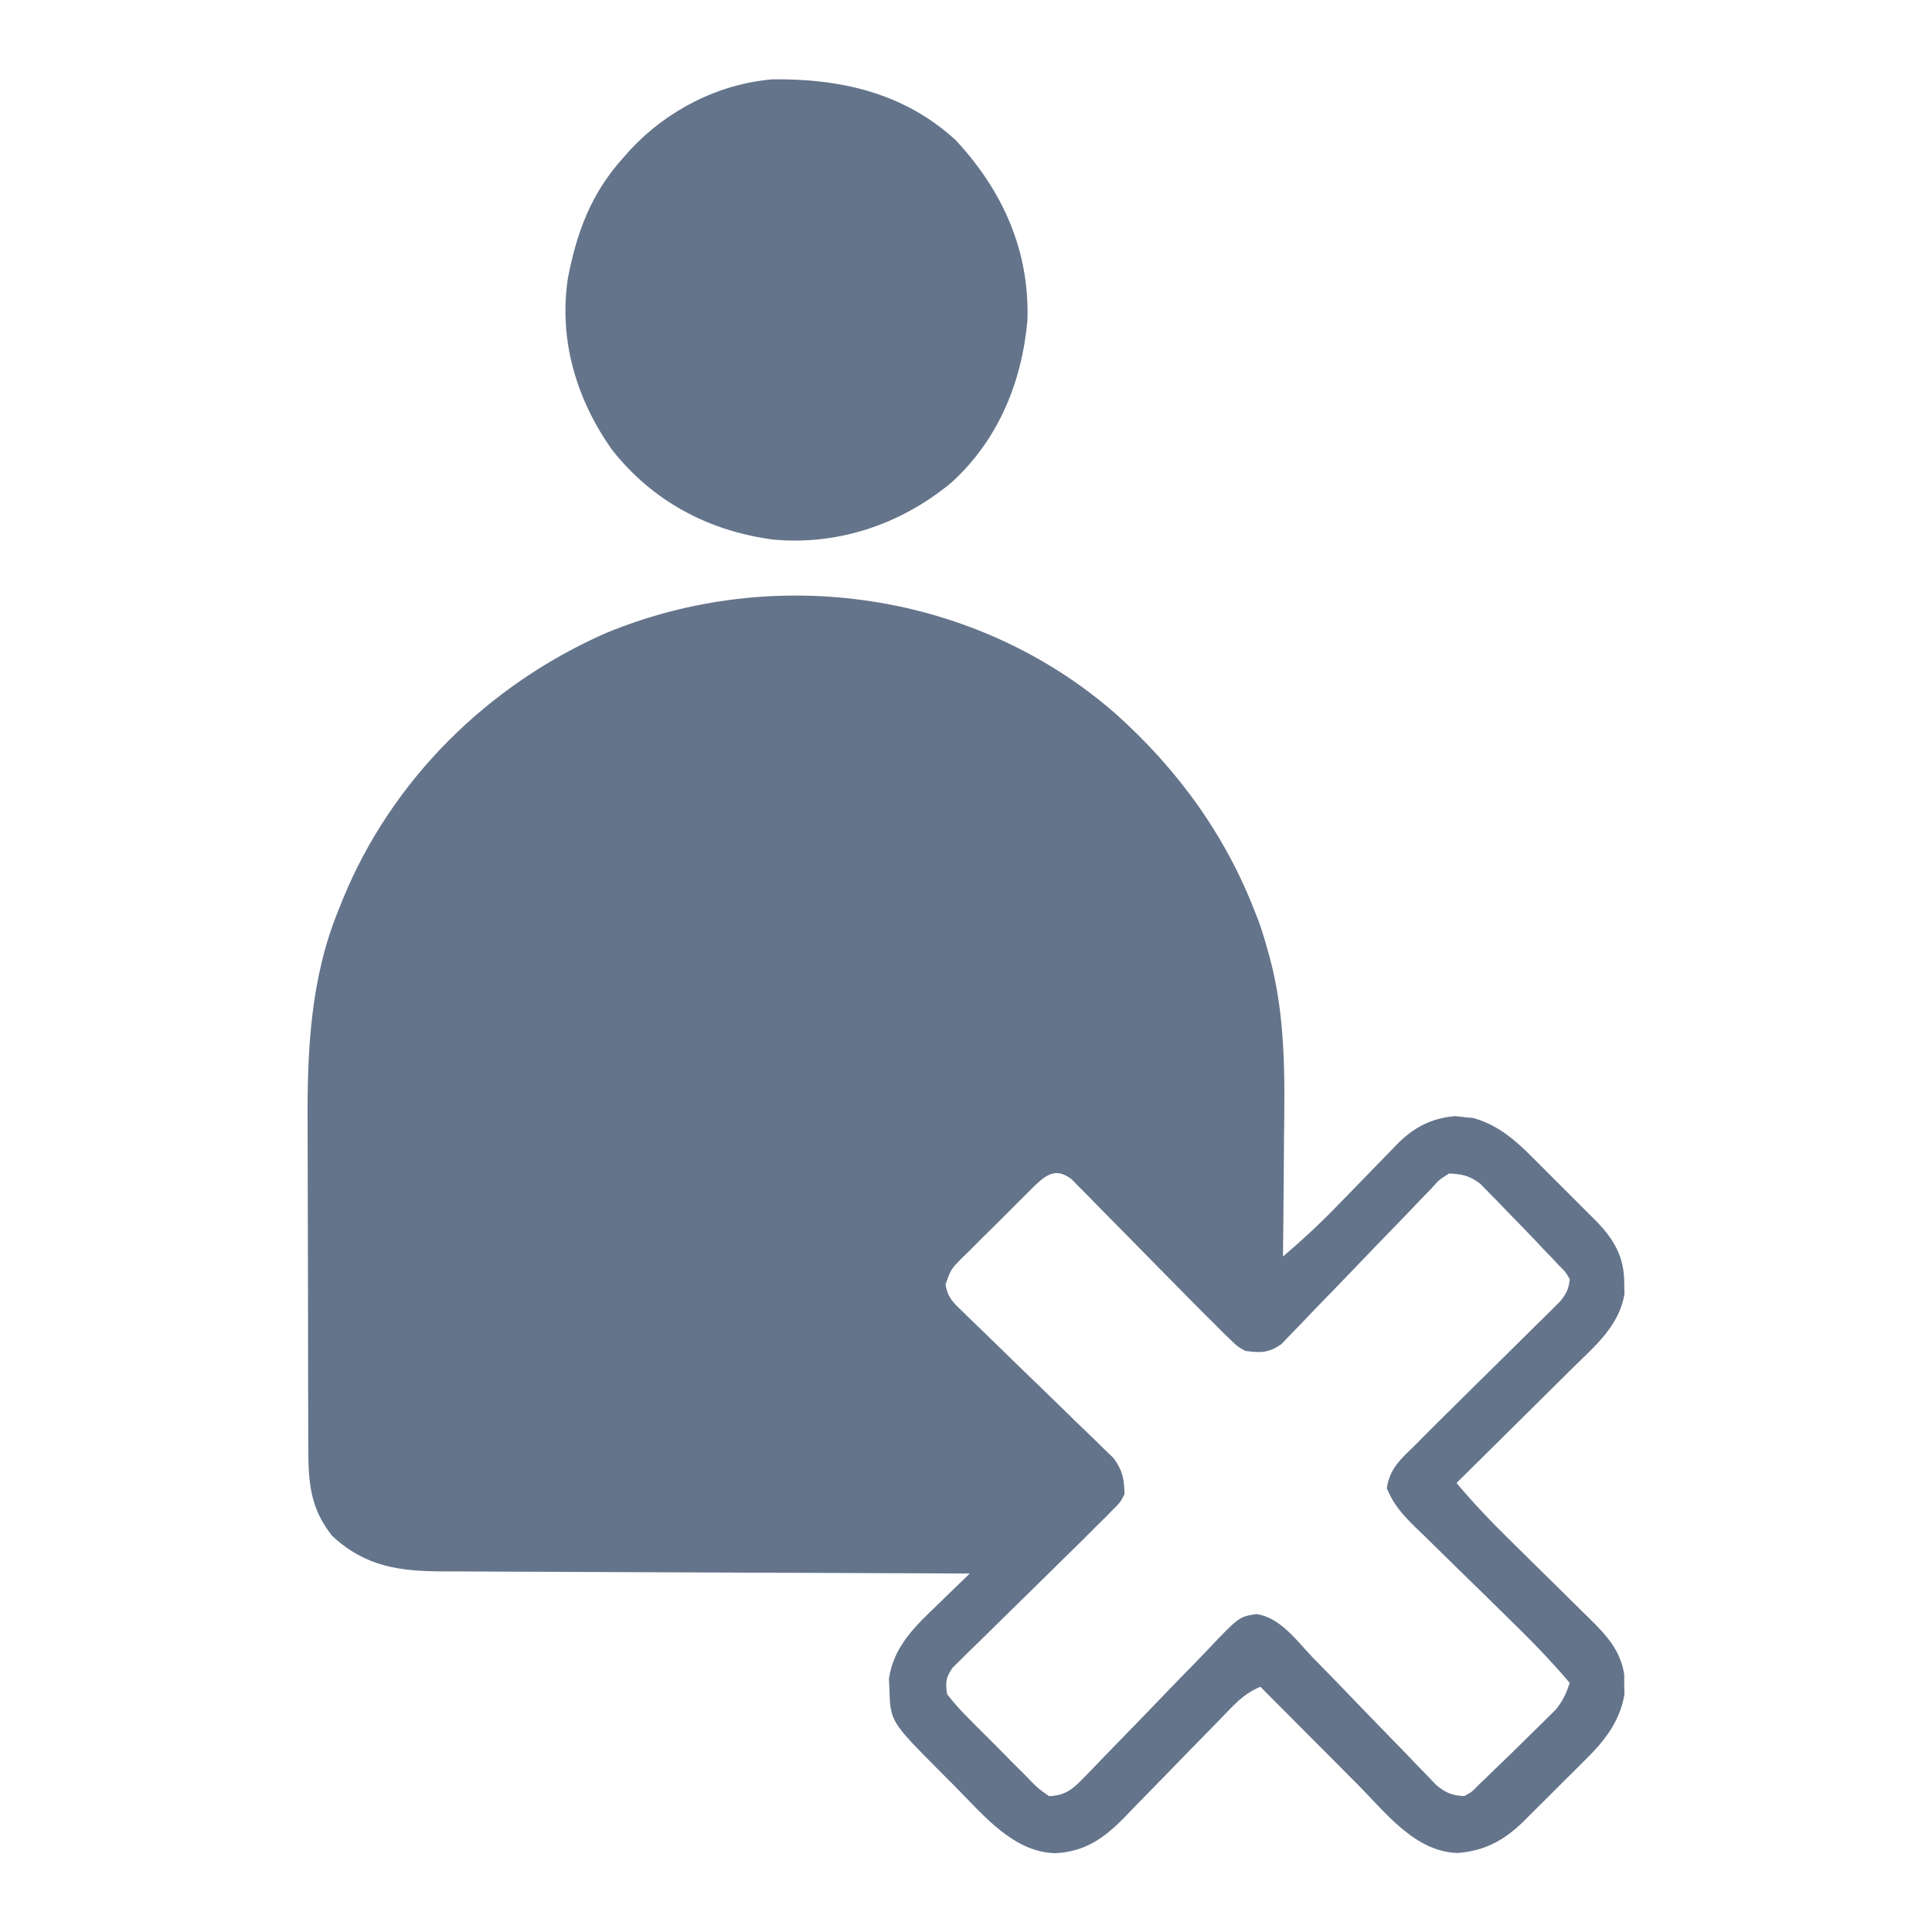 <?xml version="1.0" encoding="UTF-8"?>
<svg version="1.1" xmlns="http://www.w3.org/2000/svg" width="512" height="512">
<path d="M0 0 C16.597 14.804 29.411 32.423 37.352 53.27 C37.617 53.946 37.883 54.622 38.156 55.318 C39.074 57.861 39.821 60.412 40.539 63.02 C40.712 63.637 40.884 64.255 41.062 64.892 C45.283 80.655 45.024 96.495 44.814 112.67 C44.772 116.217 44.754 119.765 44.734 123.312 C44.692 130.215 44.624 137.117 44.539 144.02 C49.569 139.721 54.36 135.303 58.945 130.535 C60.113 129.341 61.281 128.147 62.449 126.953 C64.252 125.107 66.051 123.257 67.839 121.397 C69.592 119.577 71.361 117.774 73.133 115.973 C73.919 115.143 73.919 115.143 74.721 114.296 C79.157 109.829 83.839 107.312 90.262 106.805 C91.42 106.942 91.42 106.942 92.602 107.082 C93.376 107.156 94.151 107.229 94.949 107.305 C101.602 109.141 106.291 113.32 111.023 118.105 C111.606 118.685 112.188 119.264 112.788 119.861 C114.008 121.08 115.225 122.302 116.438 123.527 C118.287 125.393 120.152 127.242 122.02 129.09 C123.209 130.282 124.398 131.474 125.586 132.668 C126.139 133.215 126.692 133.762 127.262 134.326 C132.101 139.253 134.967 143.855 134.977 150.957 C135.006 152.425 135.006 152.425 135.035 153.922 C133.687 162.34 127.21 167.746 121.398 173.453 C120.516 174.331 119.634 175.209 118.725 176.114 C116.396 178.429 114.061 180.737 111.722 183.043 C109.33 185.404 106.947 187.774 104.562 190.143 C99.896 194.776 95.221 199.401 90.539 204.02 C94.99 209.364 99.71 214.283 104.676 219.148 C106.238 220.693 107.8 222.238 109.361 223.783 C111.801 226.191 114.242 228.597 116.689 230.998 C119.066 233.333 121.434 235.677 123.801 238.023 C124.898 239.092 124.898 239.092 126.017 240.183 C130.387 244.532 133.964 248.423 134.973 254.73 C134.974 255.61 134.975 256.489 134.977 257.395 C134.996 258.269 135.015 259.142 135.035 260.043 C133.821 267.327 129.598 272.562 124.453 277.602 C123.874 278.182 123.294 278.763 122.697 279.362 C121.48 280.577 120.258 281.788 119.031 282.994 C117.164 284.832 115.315 286.689 113.469 288.549 C112.277 289.734 111.084 290.918 109.891 292.102 C109.344 292.652 108.796 293.202 108.233 293.768 C103.125 298.754 98.009 301.521 90.832 302.074 C79.56 301.805 71.665 291.297 64.32 283.898 C63.577 283.154 62.834 282.409 62.068 281.642 C59.722 279.291 57.381 276.936 55.039 274.582 C53.438 272.976 51.836 271.37 50.234 269.764 C46.333 265.852 42.435 261.937 38.539 258.02 C35.248 259.453 33.135 261.206 30.648 263.779 C29.896 264.55 29.145 265.321 28.371 266.115 C27.566 266.949 26.762 267.782 25.934 268.641 C24.211 270.398 22.488 272.156 20.764 273.912 C18.056 276.682 15.353 279.456 12.661 282.24 C10.057 284.929 7.435 287.598 4.809 290.266 C4.015 291.097 3.22 291.928 2.402 292.785 C-3.017 298.253 -7.963 301.753 -15.831 302.134 C-26.736 301.866 -34.612 292.323 -41.747 285.07 C-43.279 283.513 -44.825 281.971 -46.373 280.43 C-59.508 267.221 -59.508 267.221 -59.773 258.332 C-59.83 257.12 -59.83 257.12 -59.887 255.883 C-58.597 247.208 -52.765 241.813 -46.711 236.02 C-45.918 235.245 -45.125 234.47 -44.309 233.672 C-42.368 231.778 -40.419 229.895 -38.461 228.02 C-39.236 228.017 -40.011 228.015 -40.81 228.012 C-59.69 227.953 -78.57 227.878 -97.45 227.784 C-106.58 227.739 -115.71 227.699 -124.841 227.673 C-132.801 227.65 -140.761 227.617 -148.721 227.571 C-152.934 227.547 -157.147 227.528 -161.36 227.522 C-165.33 227.516 -169.3 227.496 -173.27 227.465 C-174.722 227.457 -176.175 227.453 -177.627 227.455 C-189.453 227.464 -198.596 226.282 -207.461 218.02 C-213.375 210.549 -213.759 203.649 -213.751 194.472 C-213.758 193.315 -213.765 192.158 -213.772 190.966 C-213.791 187.139 -213.795 183.312 -213.797 179.484 C-213.802 177.485 -213.806 175.486 -213.812 173.487 C-213.828 167.19 -213.833 160.893 -213.832 154.596 C-213.83 148.155 -213.851 141.714 -213.883 135.273 C-213.909 129.706 -213.92 124.14 -213.919 118.573 C-213.918 115.266 -213.925 111.958 -213.945 108.65 C-214.049 89.276 -213.18 70.232 -205.711 52.082 C-205.367 51.218 -205.024 50.354 -204.67 49.463 C-191.708 17.745 -166.297 -7.342 -135.086 -21.125 C-90.128 -39.841 -36.852 -32.093 0 0 Z M-22.031 126.008 C-22.601 126.583 -23.171 127.158 -23.758 127.75 C-24.351 128.337 -24.945 128.925 -25.557 129.53 C-26.809 130.775 -28.056 132.026 -29.298 133.281 C-31.202 135.198 -33.129 137.091 -35.059 138.982 C-36.272 140.195 -37.485 141.409 -38.695 142.625 C-39.273 143.19 -39.851 143.755 -40.447 144.336 C-43.49 147.419 -43.49 147.419 -44.875 151.417 C-44.308 154.982 -42.839 156.206 -40.254 158.699 C-39.336 159.597 -38.419 160.495 -37.473 161.42 C-36.978 161.893 -36.483 162.366 -35.972 162.853 C-34.418 164.339 -32.881 165.84 -31.347 167.346 C-27.534 171.085 -23.696 174.798 -19.853 178.506 C-16.607 181.641 -13.374 184.786 -10.156 187.95 C-8.645 189.426 -7.117 190.884 -5.588 192.341 C-4.667 193.246 -3.746 194.15 -2.797 195.082 C-1.982 195.868 -1.167 196.655 -0.328 197.465 C2.055 200.726 2.479 203.003 2.539 207.02 C1.437 209.124 1.437 209.124 -0.309 210.872 C-0.961 211.543 -1.612 212.214 -2.284 212.905 C-3.002 213.603 -3.721 214.301 -4.461 215.02 C-5.181 215.748 -5.901 216.476 -6.643 217.226 C-9.039 219.632 -11.464 222.005 -13.895 224.375 C-15.695 226.148 -17.495 227.923 -19.295 229.697 C-22.109 232.468 -24.927 235.235 -27.756 237.992 C-30.501 240.671 -33.23 243.365 -35.957 246.062 C-36.81 246.887 -37.663 247.711 -38.542 248.56 C-39.32 249.334 -40.098 250.109 -40.9 250.907 C-41.934 251.92 -41.934 251.92 -42.989 252.954 C-44.837 255.548 -44.939 256.897 -44.461 260.02 C-42.619 262.371 -40.84 264.365 -38.73 266.449 C-38.143 267.044 -37.556 267.638 -36.95 268.251 C-35.706 269.503 -34.456 270.748 -33.2 271.987 C-31.278 273.89 -29.388 275.82 -27.498 277.754 C-26.286 278.967 -25.071 280.178 -23.855 281.387 C-23.291 281.967 -22.726 282.547 -22.144 283.145 C-20.356 284.948 -20.356 284.948 -17.461 287.02 C-12.89 286.855 -10.878 284.894 -7.798 281.683 C-6.903 280.762 -6.008 279.842 -5.086 278.893 C-4.379 278.151 -4.379 278.151 -3.658 277.395 C-2.175 275.842 -0.678 274.304 0.824 272.77 C5.089 268.406 9.332 264.021 13.557 259.618 C16.146 256.922 18.754 254.246 21.374 251.581 C22.366 250.564 23.351 249.54 24.327 248.508 C32.9 239.451 32.9 239.451 37.539 238.766 C43.782 239.687 48.098 245.703 52.207 250.047 C53.213 251.078 54.221 252.107 55.231 253.134 C57.878 255.834 60.503 258.556 63.121 261.285 C67.316 265.654 71.539 269.995 75.776 274.324 C77.249 275.838 78.707 277.364 80.164 278.893 C81.506 280.274 81.506 280.274 82.876 281.683 C83.658 282.498 84.44 283.313 85.245 284.153 C87.771 286.208 89.314 286.799 92.539 287.02 C94.547 285.95 94.547 285.95 96.266 284.152 C96.952 283.503 97.638 282.854 98.345 282.185 C99.069 281.47 99.793 280.756 100.539 280.02 C101.297 279.297 102.054 278.575 102.835 277.831 C105.22 275.543 107.57 273.224 109.914 270.895 C110.72 270.109 111.525 269.324 112.355 268.516 C113.125 267.751 113.895 266.987 114.688 266.199 C115.38 265.516 116.073 264.832 116.787 264.128 C118.673 261.858 119.596 259.801 120.539 257.02 C115.388 250.913 109.868 245.298 104.141 239.734 C102.344 237.97 100.549 236.205 98.754 234.439 C95.95 231.685 93.141 228.935 90.32 226.198 C87.58 223.536 84.859 220.856 82.141 218.172 C80.869 216.951 80.869 216.951 79.571 215.706 C76.246 212.397 73.866 209.812 72.064 205.448 C72.796 200.166 75.812 197.646 79.539 194.02 C80.257 193.289 80.975 192.559 81.715 191.807 C84.1 189.391 86.516 187.008 88.938 184.629 C90.733 182.851 92.529 181.072 94.324 179.293 C97.132 176.516 99.943 173.741 102.758 170.972 C105.491 168.281 108.215 165.581 110.938 162.879 C111.785 162.05 112.633 161.22 113.507 160.366 C114.285 159.591 115.063 158.817 115.865 158.019 C116.552 157.341 117.239 156.663 117.947 155.965 C119.624 153.915 120.255 152.638 120.539 150.02 C119.462 148.122 119.462 148.122 117.699 146.391 C117.05 145.696 116.4 145.001 115.731 144.285 C115.008 143.537 114.284 142.79 113.539 142.02 C112.791 141.224 112.043 140.429 111.273 139.61 C108.868 137.073 106.427 134.575 103.977 132.082 C103.152 131.22 102.328 130.359 101.479 129.471 C100.672 128.653 99.866 127.835 99.035 126.992 C98.315 126.252 97.595 125.513 96.853 124.75 C93.948 122.577 92.159 122.168 88.539 122.02 C85.938 123.654 85.938 123.654 83.655 126.22 C82.737 127.162 81.819 128.103 80.873 129.072 C80.151 129.837 80.151 129.837 79.414 130.618 C77.904 132.218 76.372 133.796 74.833 135.369 C71.016 139.279 67.237 143.227 63.457 147.174 C60.262 150.508 57.052 153.827 53.822 157.128 C52.314 158.681 50.829 160.254 49.344 161.828 C48.423 162.772 47.502 163.716 46.553 164.689 C45.752 165.527 44.95 166.365 44.125 167.229 C40.697 169.603 38.628 169.559 34.539 169.02 C32.436 167.82 32.436 167.82 30.688 166.109 C29.682 165.145 29.682 165.145 28.655 164.162 C27.957 163.455 27.259 162.748 26.539 162.02 C25.809 161.301 25.078 160.582 24.326 159.841 C21.912 157.443 19.529 155.017 17.148 152.586 C15.37 150.785 13.592 148.985 11.812 147.186 C9.034 144.37 6.259 141.551 3.491 138.725 C0.803 135.982 -1.898 133.252 -4.602 130.523 C-5.431 129.67 -6.26 128.817 -7.114 127.939 C-7.889 127.16 -8.664 126.382 -9.462 125.58 C-10.139 124.891 -10.817 124.201 -11.515 123.491 C-15.97 120.122 -18.619 122.696 -22.031 126.008 Z " fill="#64748B" transform="translate(295.461,188.98)"/>
<path d="M0 0 C12.436 13.371 19.624 29.311 18.988 47.797 C17.512 64.248 11.137 79.664 -1.285 90.844 C-14.533 101.769 -31.077 107.406 -48.285 105.844 C-65.445 103.634 -80.392 95.66 -91.098 82.031 C-100.546 68.7 -105.275 52.88 -102.781 36.543 C-100.457 24.39 -96.605 14.105 -88.285 4.844 C-87.616 4.082 -86.947 3.32 -86.258 2.535 C-76.526 -7.901 -62.992 -14.912 -48.621 -16.125 C-30.631 -16.366 -13.683 -12.579 0 0 Z " fill="#64748B" transform="translate(253.285,37.156)"/>
</svg>
